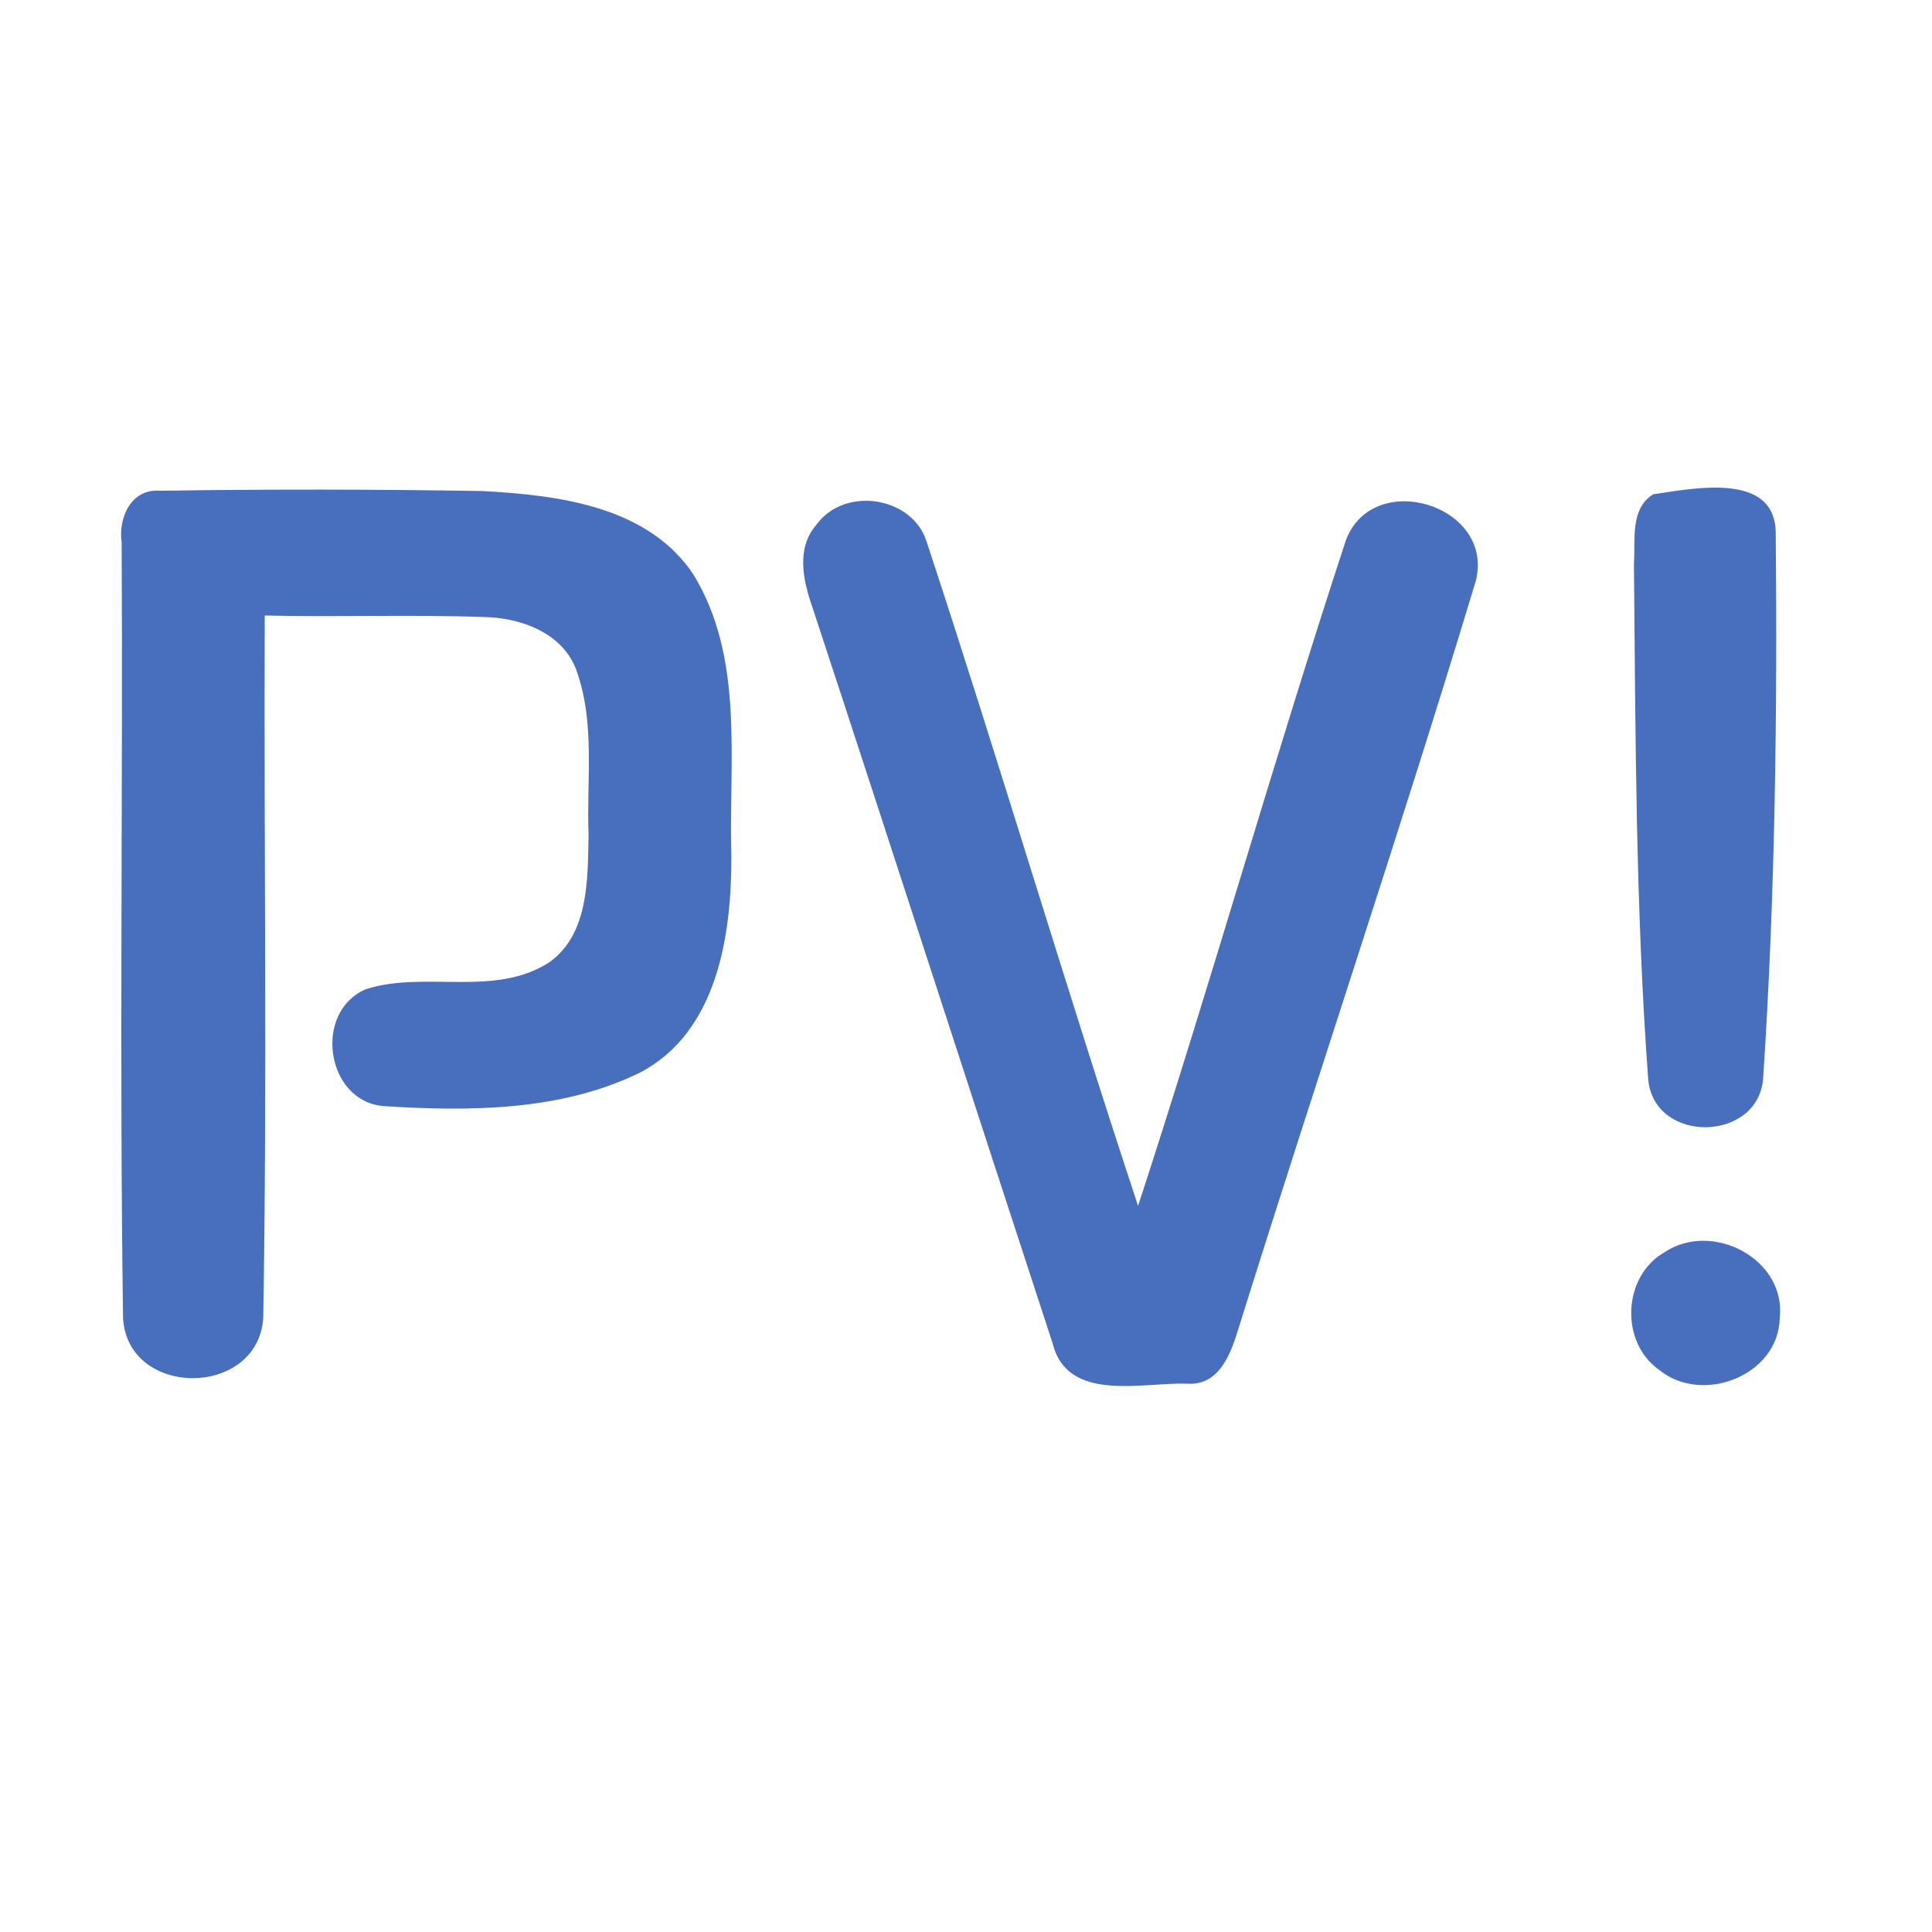 <?xml version="1.0" encoding="UTF-8" ?>
<!DOCTYPE svg PUBLIC "-//W3C//DTD SVG 1.1//EN" "http://www.w3.org/Graphics/SVG/1.1/DTD/svg11.dtd">
<svg width="192pt" height="192pt" viewBox="0 0 192 192" version="1.1" xmlns="http://www.w3.org/2000/svg">
<g id="#486ebeff">
<path fill="#486ebe" opacity="1.00" d=" M 12.09 53.94 C 11.74 51.45 13.02 48.52 15.95 48.77 C 26.61 48.61 37.29 48.62 47.96 48.80 C 55.43 49.20 64.36 50.29 68.89 57.06 C 74.03 65.43 72.40 75.67 72.68 85.01 C 72.72 92.87 71.32 102.55 63.61 106.59 C 55.76 110.44 46.60 110.47 38.06 109.92 C 32.35 109.37 31.12 100.54 36.35 98.31 C 42.23 96.42 49.12 99.17 54.61 95.62 C 58.54 92.78 58.40 87.36 58.49 83.01 C 58.28 77.56 59.17 71.87 57.29 66.63 C 55.95 62.90 51.75 61.38 48.09 61.32 C 40.83 61.06 33.57 61.34 26.31 61.17 C 26.22 84.45 26.56 107.76 26.16 131.02 C 25.58 138.92 12.74 138.95 12.23 131.04 C 11.86 105.35 12.22 79.64 12.09 53.94 Z" />
<path fill="#486ebe" opacity="1.00" d=" M 164.29 49.12 C 168.30 48.55 176.43 46.82 176.47 52.99 C 176.64 71.00 176.41 89.04 175.23 107.02 C 174.90 113.51 164.45 113.77 163.80 107.31 C 162.54 90.25 162.54 73.10 162.38 56.00 C 162.54 53.66 161.96 50.60 164.29 49.12 Z" />
<path fill="#486ebe" opacity="1.00" d=" M 81.15 52.13 C 83.93 48.29 90.72 49.31 92.11 53.90 C 99.33 75.80 105.86 97.94 113.10 119.84 C 120.28 97.88 126.55 75.61 133.76 53.67 C 136.48 46.53 148.46 50.17 146.69 57.64 C 139.19 82.51 130.85 107.15 123.10 131.96 C 122.36 134.42 121.21 137.71 118.03 137.51 C 113.51 137.34 106.05 139.47 104.59 133.44 C 96.61 109.09 88.75 84.70 80.74 60.36 C 79.81 57.70 79.09 54.47 81.15 52.13 Z" />
<path fill="#486ebe" opacity="1.00" d=" M 165.45 124.43 C 170.17 121.30 177.51 125.11 176.87 130.97 C 176.76 136.73 169.13 139.65 164.86 136.12 C 160.95 133.34 161.26 126.79 165.45 124.43 Z" />
</g>
</svg>
